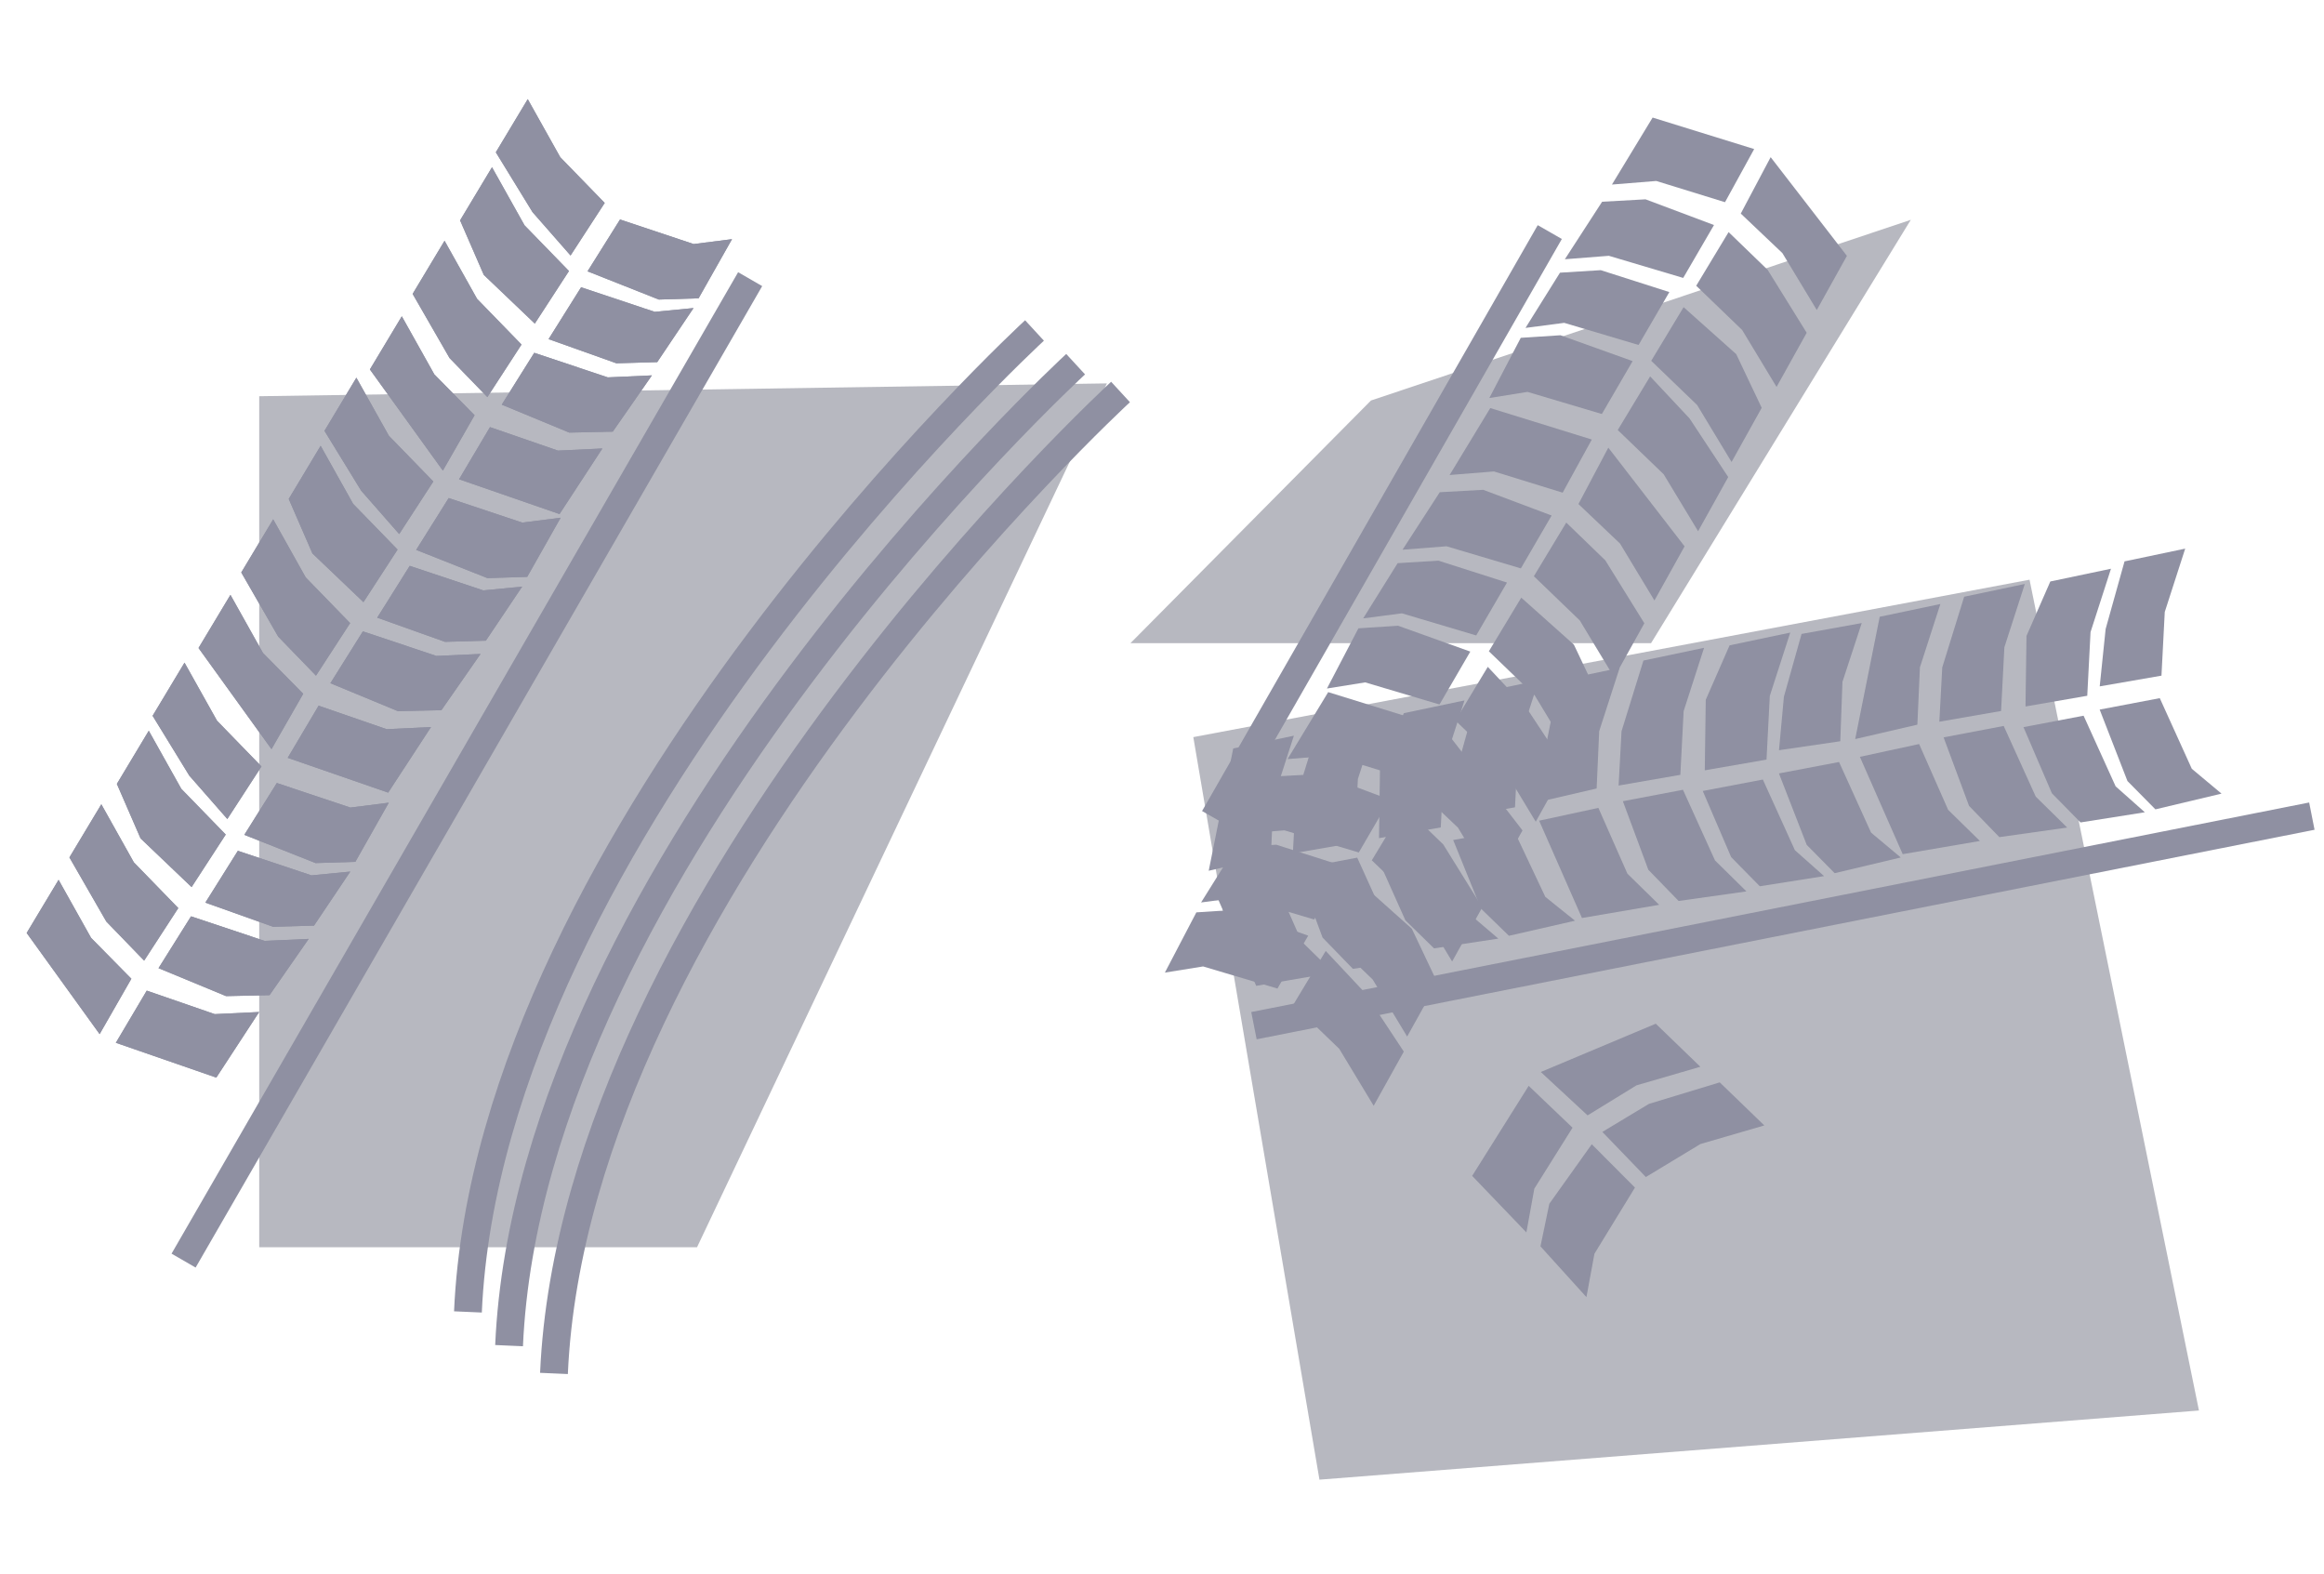 <svg width="1087" height="736" viewBox="0 0 1087 736" fill="none" xmlns="http://www.w3.org/2000/svg">
<g opacity="0.52">
<g style="mix-blend-mode:overlay">
<path d="M121.239 185.302L517.739 179.302L326.021 583.302H121.239V185.302Z" fill="#1C1F36" fill-opacity="0.6"/>
</g>
<g style="mix-blend-mode:overlay">
<path d="M949.276 271.11L1028.51 659.658L617.144 692L558.144 344.726L949.276 271.11Z" fill="#1C1F36" fill-opacity="0.6"/>
</g>
<g style="mix-blend-mode:overlay">
<path d="M641.239 187.302L893.739 102.803L772.239 300.803L528.739 300.803L641.239 187.302Z" fill="#1C1F36" fill-opacity="0.6"/>
</g>
<path d="M483.868 154.552C483.868 154.552 228.739 389.302 218.868 613.552" stroke="#282B4C" stroke-width="13"/>
<path d="M503.105 170.319C503.105 170.319 247.976 405.069 238.105 629.319" stroke="#282B4C" stroke-width="13"/>
<path d="M524.105 183.319C524.105 183.319 268.976 418.069 259.105 642.319" stroke="#282B4C" stroke-width="13"/>
<line x1="724.879" y1="108.534" x2="567.879" y2="382.534" stroke="#282B4C" stroke-width="13"/>
<line x1="350.868" y1="130.552" x2="85.868" y2="589.552" stroke="#282B4C" stroke-width="13"/>
<path d="M230.123 78.205L245.332 105.364L266.121 126.752L250.148 151.336L226.277 128.558L215.192 103.063L230.123 78.205Z" fill="#282B4C"/>
<path d="M271.791 134.347L306.2 145.837L324.381 144.074L307.406 169.355L288.309 169.902L256.584 158.596L271.791 134.347Z" fill="#282B4C"/>
<path d="M246.841 46.362L262.051 73.522L282.84 94.909L266.866 119.493L249.078 99.21L231.911 71.22L246.841 46.362Z" fill="#282B4C"/>
<path d="M290.014 102.642L324.423 114.132L342.387 111.851L326.746 139.513L308.147 140.098L274.807 126.891L290.014 102.642Z" fill="#282B4C"/>
<path d="M187.936 147.92L203.146 175.08L221.979 194.188L207.139 220.092L173.006 172.778L187.936 147.92Z" fill="#282B4C"/>
<path d="M229.175 199.748L260.976 210.732L281.756 209.744L261.707 240.421L214.716 224.142L221.946 211.945L229.175 199.748Z" fill="#282B4C"/>
<path d="M207.93 112.591L223.139 139.751L243.928 161.138L227.955 185.722L210.269 167.452L192.999 137.449L207.93 112.591Z" fill="#282B4C"/>
<path d="M249.883 164.995L284.292 176.486L304.923 175.554L286.615 201.866L266.277 202.319L234.676 189.245L249.883 164.995Z" fill="#282B4C"/>
<path d="M149.969 208.48L165.179 235.639L185.968 257.026L169.995 281.611L146.124 258.833L135.039 233.337L149.969 208.48Z" fill="#282B4C"/>
<path d="M191.638 264.621L226.047 276.112L244.228 274.349L227.253 299.629L208.156 300.177L176.431 288.87L191.638 264.621Z" fill="#282B4C"/>
<path d="M166.688 176.637L181.897 203.796L202.686 225.184L186.713 249.768L168.925 229.484L151.758 201.494L166.688 176.637Z" fill="#282B4C"/>
<path d="M209.861 232.917L244.27 244.407L262.234 242.126L246.593 269.787L227.994 270.373L194.654 257.166L209.861 232.917Z" fill="#282B4C"/>
<path d="M107.783 278.195L122.992 305.354L141.826 324.463L126.985 350.367L92.853 303.053L107.783 278.195Z" fill="#282B4C"/>
<path d="M149.022 330.022L180.823 341.007L201.603 340.019L181.554 370.696L134.563 354.417L141.792 342.219L149.022 330.022Z" fill="#282B4C"/>
<path d="M127.776 242.866L142.986 270.025L163.775 291.413L147.802 315.997L130.116 297.727L112.846 267.724L127.776 242.866Z" fill="#282B4C"/>
<path d="M169.73 295.27L204.139 306.76L224.77 305.829L206.462 332.141L186.123 332.593L154.523 319.519L169.73 295.27Z" fill="#282B4C"/>
<path d="M69.588 341.746L84.797 368.905L105.586 390.292L89.613 414.877L65.742 392.099L54.657 366.603L69.588 341.746Z" fill="#282B4C"/>
<path d="M111.256 397.887L145.665 409.378L163.846 407.615L146.871 432.895L127.774 433.443L96.049 422.136L111.256 397.887Z" fill="#282B4C"/>
<path d="M86.306 309.903L101.516 337.062L122.305 358.45L106.332 383.034L88.544 362.75L71.376 334.76L86.306 309.903Z" fill="#282B4C"/>
<path d="M129.479 366.183L163.888 377.673L181.852 375.392L166.211 403.053L147.612 403.639L114.272 390.432L129.479 366.183Z" fill="#282B4C"/>
<path d="M27.401 411.461L42.611 438.62L61.444 457.729L46.604 483.633L12.471 436.319L27.401 411.461Z" fill="#282B4C"/>
<path d="M68.641 463.288L100.442 474.273L121.221 473.285L101.172 503.962L54.181 487.683L61.411 475.485L68.641 463.288Z" fill="#282B4C"/>
<path d="M47.395 376.132L62.605 403.291L83.394 424.679L67.421 449.263L49.734 430.993L32.465 400.989L47.395 376.132Z" fill="#282B4C"/>
<path d="M89.348 428.536L123.757 440.026L144.388 439.095L126.08 465.407L105.742 465.859L74.141 452.785L89.348 428.536Z" fill="#282B4C"/>
<path d="M230.123 78.205L245.332 105.364L266.121 126.752L250.148 151.336L226.277 128.558L215.192 103.063L230.123 78.205Z" fill="#282B4C"/>
<path d="M271.791 134.347L306.2 145.837L324.381 144.074L307.406 169.355L288.309 169.902L256.584 158.596L271.791 134.347Z" fill="#282B4C"/>
<path d="M246.841 46.362L262.051 73.522L282.84 94.909L266.866 119.493L249.078 99.21L231.911 71.22L246.841 46.362Z" fill="#282B4C"/>
<path d="M290.014 102.642L324.423 114.132L342.387 111.851L326.746 139.513L308.147 140.098L274.807 126.891L290.014 102.642Z" fill="#282B4C"/>
<path d="M187.936 147.92L203.146 175.08L221.979 194.188L207.139 220.092L173.006 172.778L187.936 147.92Z" fill="#282B4C"/>
<path d="M229.175 199.748L260.976 210.732L281.756 209.744L261.707 240.421L214.716 224.142L221.946 211.945L229.175 199.748Z" fill="#282B4C"/>
<path d="M207.93 112.591L223.139 139.751L243.928 161.138L227.955 185.722L210.269 167.452L192.999 137.449L207.93 112.591Z" fill="#282B4C"/>
<path d="M249.883 164.995L284.292 176.486L304.923 175.554L286.615 201.866L266.277 202.319L234.676 189.245L249.883 164.995Z" fill="#282B4C"/>
<path d="M149.969 208.48L165.179 235.639L185.968 257.026L169.995 281.611L146.124 258.833L135.039 233.337L149.969 208.48Z" fill="#282B4C"/>
<path d="M191.638 264.621L226.047 276.112L244.228 274.349L227.253 299.629L208.156 300.177L176.431 288.87L191.638 264.621Z" fill="#282B4C"/>
<path d="M166.688 176.637L181.897 203.796L202.686 225.184L186.713 249.768L168.925 229.484L151.758 201.494L166.688 176.637Z" fill="#282B4C"/>
<path d="M209.861 232.917L244.27 244.407L262.234 242.126L246.593 269.787L227.994 270.373L194.654 257.166L209.861 232.917Z" fill="#282B4C"/>
<path d="M107.783 278.195L122.992 305.354L141.826 324.463L126.985 350.367L92.853 303.053L107.783 278.195Z" fill="#282B4C"/>
<path d="M149.022 330.022L180.823 341.007L201.603 340.019L181.554 370.696L134.563 354.417L141.792 342.219L149.022 330.022Z" fill="#282B4C"/>
<path d="M127.776 242.866L142.986 270.025L163.775 291.413L147.802 315.997L130.116 297.727L112.846 267.724L127.776 242.866Z" fill="#282B4C"/>
<path d="M169.73 295.27L204.139 306.76L224.77 305.829L206.462 332.141L186.123 332.593L154.523 319.519L169.73 295.27Z" fill="#282B4C"/>
<path d="M69.588 341.746L84.797 368.905L105.586 390.292L89.613 414.877L65.742 392.099L54.657 366.603L69.588 341.746Z" fill="#282B4C"/>
<path d="M111.256 397.887L145.665 409.378L163.846 407.615L146.871 432.895L127.774 433.443L96.049 422.136L111.256 397.887Z" fill="#282B4C"/>
<path d="M86.306 309.903L101.516 337.062L122.305 358.45L106.332 383.034L88.544 362.75L71.376 334.76L86.306 309.903Z" fill="#282B4C"/>
<path d="M129.479 366.183L163.888 377.673L181.852 375.392L166.211 403.053L147.612 403.639L114.272 390.432L129.479 366.183Z" fill="#282B4C"/>
<path d="M27.401 411.461L42.611 438.62L61.444 457.729L46.604 483.633L12.471 436.319L27.401 411.461Z" fill="#282B4C"/>
<path d="M68.641 463.288L100.442 474.273L121.221 473.285L101.172 503.962L54.181 487.683L61.411 475.485L68.641 463.288Z" fill="#282B4C"/>
<path d="M47.395 376.132L62.605 403.291L83.394 424.679L67.421 449.263L49.734 430.993L32.465 400.989L47.395 376.132Z" fill="#282B4C"/>
<path d="M89.348 428.536L123.757 440.026L144.388 439.095L126.08 465.407L105.742 465.859L74.141 452.785L89.348 428.536Z" fill="#282B4C"/>
<path d="M795.308 498.896L765.42 507.595L742.559 521.638L720.665 501.343L774.454 478.749L795.308 498.896Z" fill="#282B4C"/>
<path d="M735.521 527.397L717.654 555.906L713.934 576.373L688.564 549.927L715.012 507.813L725.267 517.605L735.521 527.397Z" fill="#282B4C"/>
<path d="M825.224 526.336L795.336 535.034L769.814 550.47L749.461 529.368L771.246 516.254L804.369 506.188L825.224 526.336Z" fill="#282B4C"/>
<path d="M764.714 555.403L745.766 586.338L742.025 606.648L720.515 582.883L724.657 562.965L744.515 535.123L764.714 555.403Z" fill="#282B4C"/>
<path d="M658.164 484.772L642.065 458.13L620.581 437.441L635.733 412.342L660.344 434.319L672.265 459.434L658.164 484.772Z" fill="#282B4C"/>
<path d="M614.664 430.038L579.894 419.691L561.781 422.054L577.911 396.226L596.979 395.048L629.061 405.299L614.664 430.038Z" fill="#282B4C"/>
<path d="M642.507 517.15L626.409 490.508L604.924 469.819L620.076 444.72L638.525 464.405L656.608 491.812L642.507 517.15Z" fill="#282B4C"/>
<path d="M597.499 462.327L562.728 451.98L544.85 454.854L559.568 426.691L578.137 425.491L611.896 437.589L597.499 462.327Z" fill="#282B4C"/>
<path d="M698.024 413.7L681.925 387.058L662.47 368.583L676.447 342.203L712.125 388.363L698.024 413.7Z" fill="#282B4C"/>
<path d="M655.095 363.264L622.948 353.337L602.212 355.011L621.237 323.688L668.74 338.406L661.917 350.835L655.095 363.264Z" fill="#282B4C"/>
<path d="M679.209 449.671L663.11 423.029L641.626 402.34L656.777 377.242L675.058 394.917L693.31 424.334L679.209 449.671Z" fill="#282B4C"/>
<path d="M635.547 398.682L600.777 388.335L580.188 389.948L597.616 363.045L617.929 361.921L649.944 373.943L635.547 398.682Z" fill="#282B4C"/>
<path d="M733.969 351.92L717.87 325.278L696.385 304.589L711.537 279.49L736.148 301.467L748.069 326.582L733.969 351.92Z" fill="#282B4C"/>
<path d="M690.468 297.186L655.698 286.839L637.585 289.201L653.715 263.373L672.783 262.195L704.865 272.447L690.468 297.186Z" fill="#282B4C"/>
<path d="M718.312 384.298L702.213 357.656L680.728 336.967L695.88 311.868L714.329 331.553L732.412 358.96L718.312 384.298Z" fill="#282B4C"/>
<path d="M673.303 329.475L638.532 319.128L620.654 322.001L635.372 293.838L653.941 292.639L687.699 304.736L673.303 329.475Z" fill="#282B4C"/>
<path d="M773.828 280.848L757.729 254.206L738.275 235.73L752.251 209.35L787.929 255.511L773.828 280.848Z" fill="#282B4C"/>
<path d="M730.899 230.412L698.752 220.485L678.016 222.158L697.041 190.836L744.544 205.553L737.721 217.983L730.899 230.412Z" fill="#282B4C"/>
<path d="M755.013 316.819L738.914 290.177L717.43 269.488L732.582 244.389L750.862 262.065L769.114 291.481L755.013 316.819Z" fill="#282B4C"/>
<path d="M711.351 265.83L676.581 255.483L655.992 257.096L673.42 230.193L693.733 229.069L725.748 241.091L711.351 265.83Z" fill="#282B4C"/>
<path d="M809.902 216.07L793.803 189.428L772.319 168.739L787.471 143.641L812.082 165.617L824.003 190.733L809.902 216.07Z" fill="#282B4C"/>
<path d="M766.402 161.336L731.631 150.989L713.519 153.352L729.649 127.524L748.717 126.346L780.799 136.598L766.402 161.336Z" fill="#282B4C"/>
<path d="M794.245 248.448L778.146 221.806L756.662 201.117L771.814 176.019L790.263 195.703L808.346 223.111L794.245 248.448Z" fill="#282B4C"/>
<path d="M749.236 193.625L714.466 183.278L696.588 186.152L711.306 157.989L729.875 156.789L763.633 168.887L749.236 193.625Z" fill="#282B4C"/>
<path d="M849.762 144.998L833.663 118.357L814.208 99.881L828.185 73.501L863.862 119.661L849.762 144.998Z" fill="#282B4C"/>
<path d="M806.832 94.562L774.686 84.635L753.95 86.309L772.975 54.986L820.477 69.704L813.655 82.133L806.832 94.562Z" fill="#282B4C"/>
<path d="M830.947 180.969L814.848 154.327L793.364 133.638L808.516 108.54L826.796 126.215L845.048 155.632L830.947 180.969Z" fill="#282B4C"/>
<path d="M787.284 129.98L752.514 119.633L731.926 121.246L749.354 94.344L769.666 93.219L801.681 105.242L787.284 129.98Z" fill="#282B4C"/>
<path d="M987.368 265.981L977.805 295.604L976.268 325.39L947.382 330.404L947.842 297.412L958.991 271.944L987.368 265.981Z" fill="#282B4C"/>
<path d="M974.557 334.712L989.539 367.751L1003.2 379.878L973.12 384.632L959.729 371.005L946.438 340.059L974.557 334.712Z" fill="#282B4C"/>
<path d="M1022.08 256.576L1012.52 286.199L1010.98 315.986L982.096 320.999L984.865 294.163L993.705 262.54L1022.08 256.576Z" fill="#282B4C"/>
<path d="M1010.19 326.505L1025.17 359.543L1039.07 371.16L1008.15 378.51L995.07 365.275L982.074 331.852L1010.19 326.505Z" fill="#282B4C"/>
<path d="M907.57 282.477L898.006 312.1L896.81 338.903L867.727 345.644L879.193 288.441L907.57 282.477Z" fill="#282B4C"/>
<path d="M897.629 347.959L911.208 378.742L926.067 393.302L889.942 399.472L869.912 353.953L883.771 350.956L897.629 347.959Z" fill="#282B4C"/>
<path d="M947.066 273.102L937.503 302.725L935.966 332.511L907.08 337.525L908.443 312.133L918.689 279.066L947.066 273.102Z" fill="#282B4C"/>
<path d="M937.189 339.5L952.171 372.539L966.887 387.028L935.147 391.505L920.981 376.904L909.07 344.847L937.189 339.5Z" fill="#282B4C"/>
<path d="M837.353 295.838L827.79 325.461L826.253 355.248L797.367 360.261L797.827 327.27L808.976 301.802L837.353 295.838Z" fill="#282B4C"/>
<path d="M824.542 364.57L839.524 397.608L853.183 409.736L823.105 414.489L809.714 400.863L796.423 369.917L824.542 364.57Z" fill="#282B4C"/>
<path d="M870.787 291.386L861.773 318.882L860.753 346.67L832.081 350.857L834.378 325.846L842.638 296.469L870.787 291.386Z" fill="#282B4C"/>
<path d="M860.177 356.362L875.16 389.401L889.05 401.018L858.135 408.367L845.055 395.132L832.058 361.71L860.177 356.362Z" fill="#282B4C"/>
<path d="M757.554 312.335L747.991 341.957L746.794 368.76L717.711 375.501L729.177 318.298L757.554 312.335Z" fill="#282B4C"/>
<path d="M747.614 377.817L761.193 408.599L776.051 423.16L739.927 429.329L719.897 383.811L733.755 380.814L747.614 377.817Z" fill="#282B4C"/>
<path d="M797.051 302.959L787.488 332.582L785.951 362.369L757.065 367.382L758.428 341.991L768.674 308.923L797.051 302.959Z" fill="#282B4C"/>
<path d="M787.174 369.358L802.156 402.396L816.872 416.886L785.132 421.363L770.966 406.762L759.055 374.705L787.174 369.358Z" fill="#282B4C"/>
<path d="M684.99 327.563L675.427 357.186L673.89 386.973L645.004 391.986L645.464 358.995L656.613 333.527L684.99 327.563Z" fill="#282B4C"/>
<path d="M672.178 395.598L687.161 427.318L700.819 438.962L670.742 443.526L657.351 430.443L644.06 400.732L672.178 395.598Z" fill="#282B4C"/>
<path d="M719.703 318.159L710.14 347.782L708.603 377.568L679.717 382.582L682.486 355.746L691.327 324.123L719.703 318.159Z" fill="#282B4C"/>
<path d="M707.814 387.718L722.796 419.439L736.687 430.592L705.772 437.648L692.692 424.941L679.695 392.852L707.814 387.718Z" fill="#282B4C"/>
<path d="M605.191 344.059L595.628 373.682L594.431 400.485L565.348 407.226L576.814 350.023L605.191 344.059Z" fill="#282B4C"/>
<path d="M595.251 409.542L608.83 440.324L623.688 454.885L587.564 461.054L567.534 415.535L581.392 412.539L595.251 409.542Z" fill="#282B4C"/>
<path d="M644.688 334.684L635.125 364.307L633.588 394.094L604.702 399.107L606.064 373.716L616.311 340.648L644.688 334.684Z" fill="#282B4C"/>
<path d="M634.811 401.083L649.793 434.121L664.509 448.611L632.768 453.088L618.603 438.487L606.692 406.43L634.811 401.083Z" fill="#282B4C"/>
<line x1="1081.32" y1="381.679" x2="586.502" y2="479.679" stroke="#282B4C" stroke-width="13"/>
</g>
</svg>
